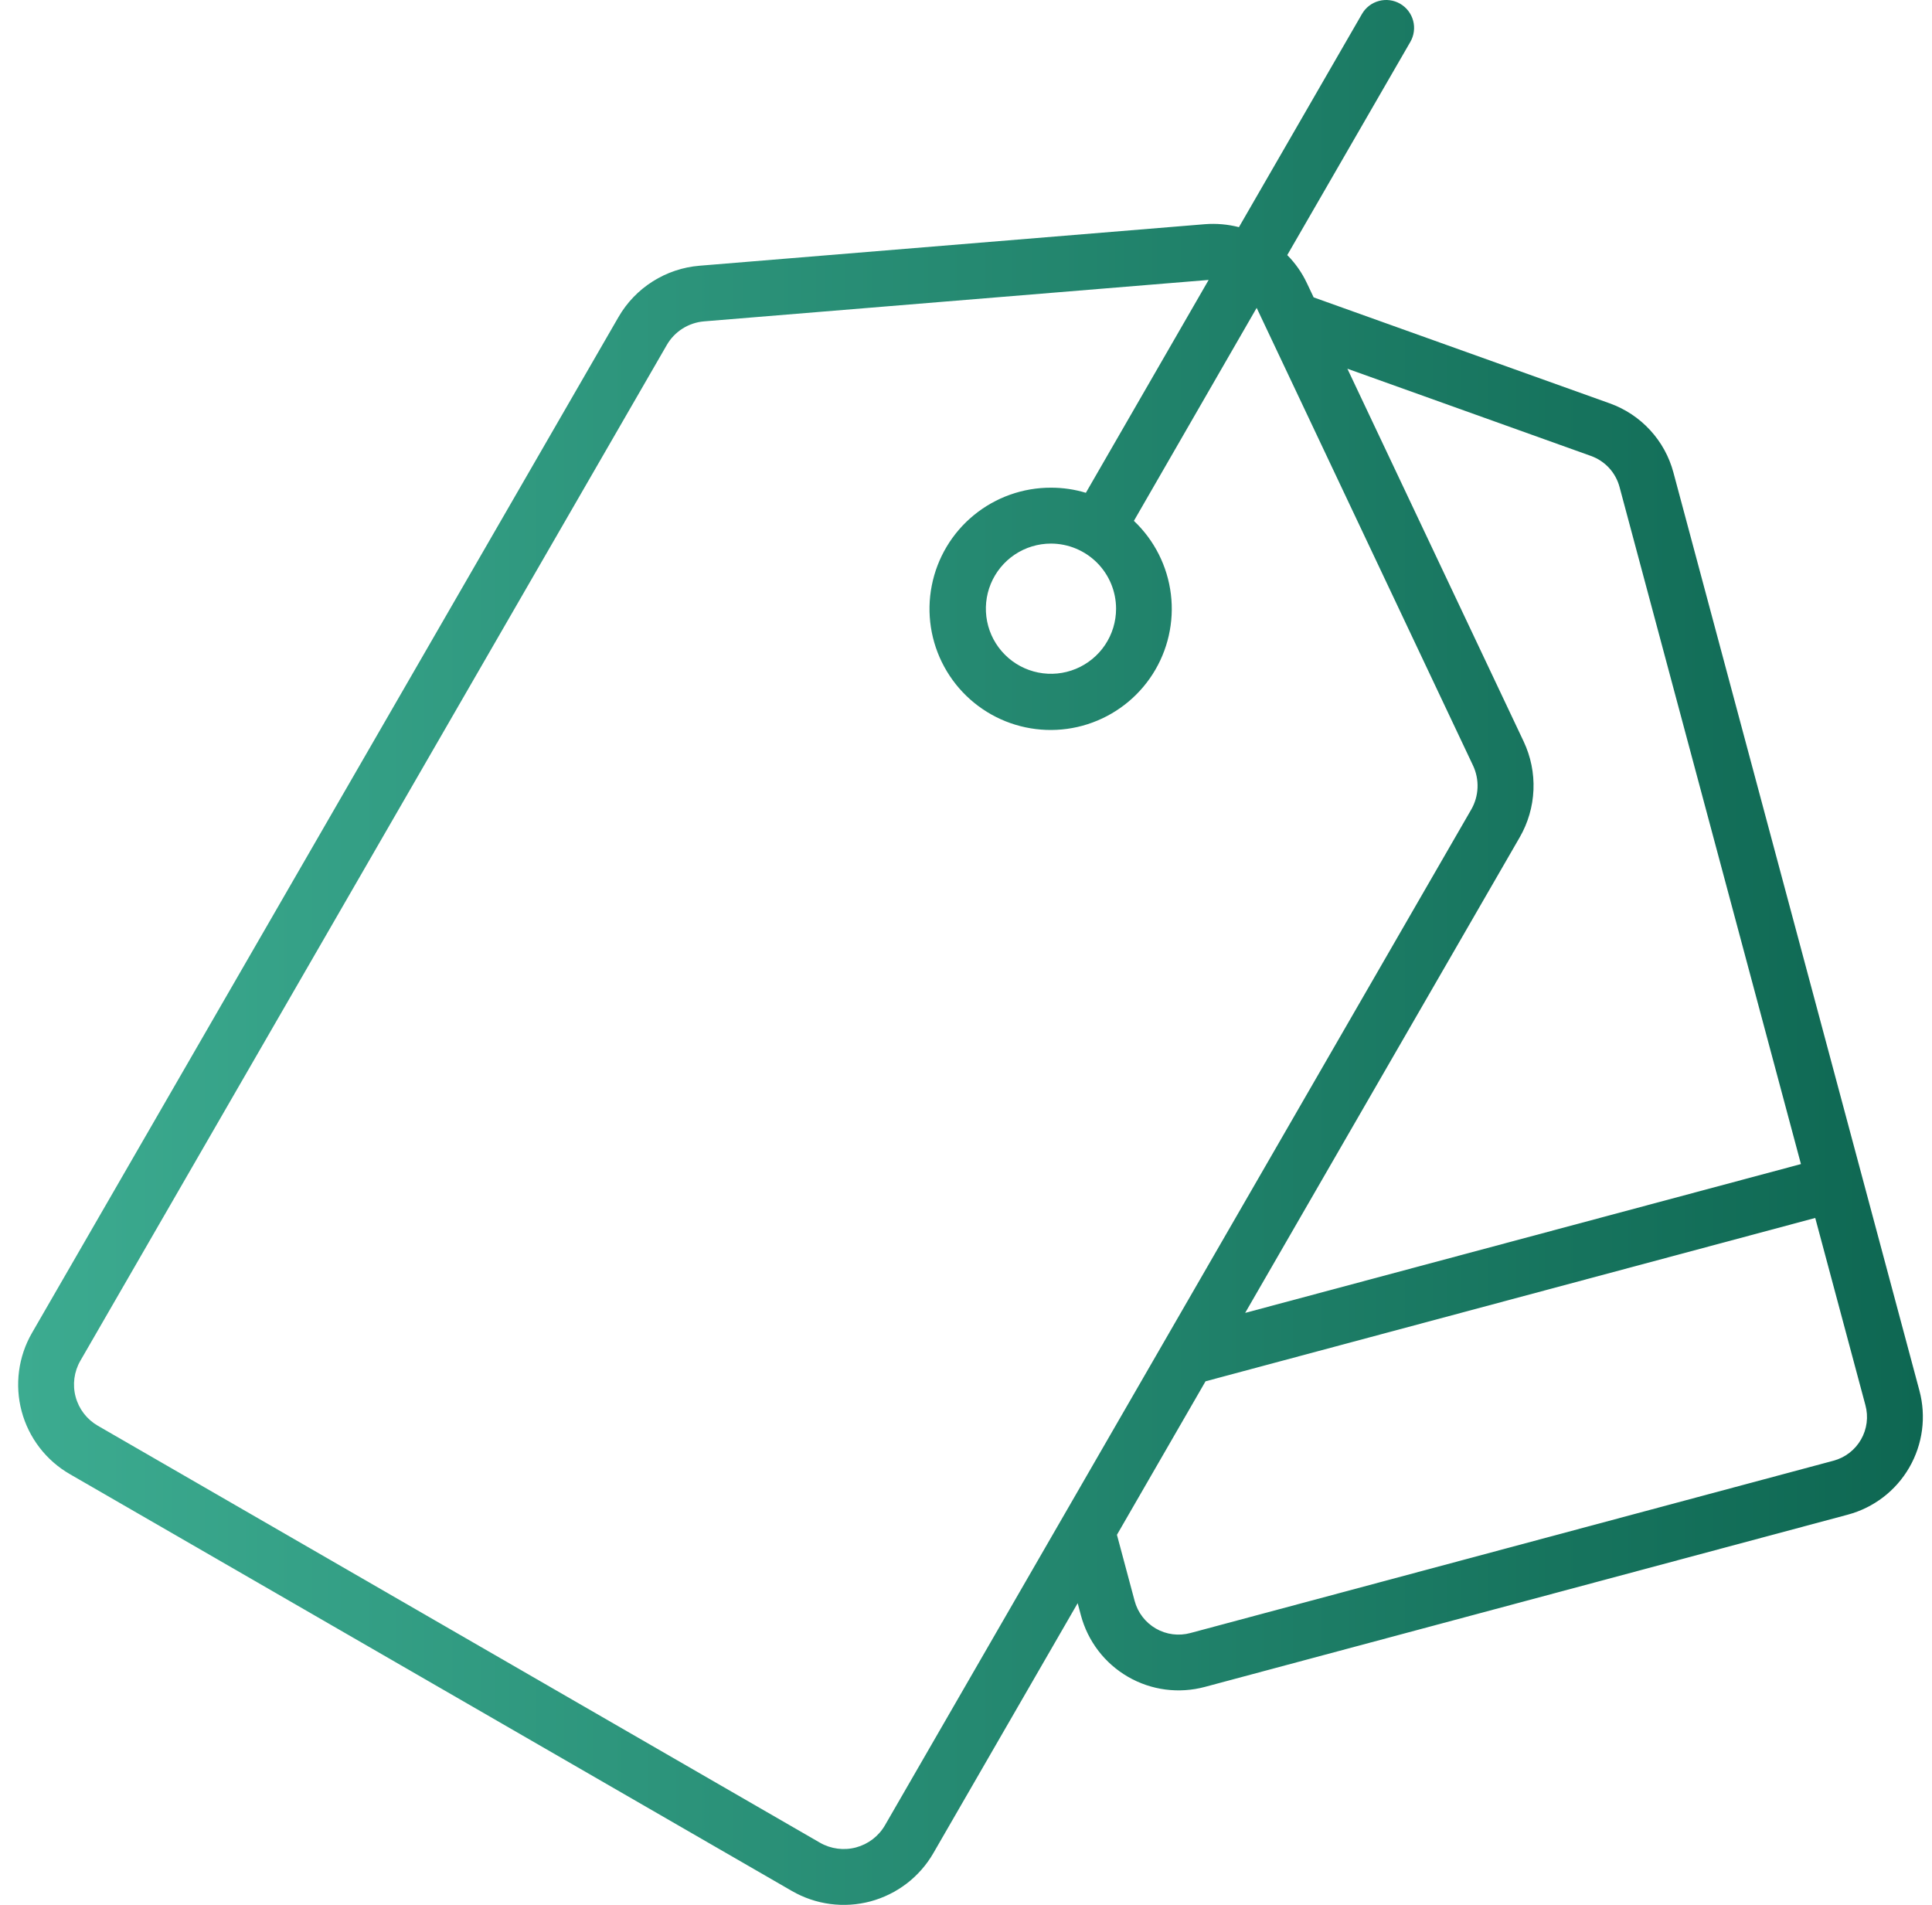 <svg width="71" height="70" viewBox="0 0 71 70" fill="none" xmlns="http://www.w3.org/2000/svg">
<path d="M70.538 51.104L61.497 17.363C61.342 16.782 61.048 16.248 60.64 15.805C60.233 15.363 59.724 15.026 59.158 14.823L48.276 10.928L48.027 10.403C47.847 10.021 47.603 9.673 47.306 9.374L51.83 1.538C51.897 1.421 51.941 1.293 51.958 1.159C51.976 1.025 51.967 0.89 51.932 0.76C51.897 0.629 51.837 0.508 51.755 0.401C51.673 0.294 51.57 0.204 51.454 0.137C51.218 0.001 50.938 -0.036 50.675 0.035C50.412 0.105 50.188 0.277 50.052 0.513L45.53 8.348C45.122 8.243 44.7 8.206 44.28 8.239L25.708 9.765C25.096 9.815 24.505 10.013 23.986 10.342C23.466 10.671 23.035 11.12 22.728 11.653L1.178 48.978C0.928 49.41 0.765 49.888 0.7 50.383C0.634 50.878 0.667 51.382 0.796 51.864C0.925 52.347 1.148 52.799 1.452 53.195C1.756 53.592 2.136 53.924 2.568 54.173L29.104 69.492C29.537 69.741 30.014 69.904 30.509 69.969C31.004 70.034 31.507 70.002 31.99 69.873C32.472 69.743 32.925 69.52 33.321 69.217C33.717 68.913 34.05 68.534 34.3 68.101L39.604 58.914L39.723 59.361C39.849 59.833 40.067 60.276 40.364 60.664C40.661 61.052 41.032 61.377 41.456 61.622C41.879 61.866 42.346 62.025 42.831 62.088C43.316 62.151 43.808 62.118 44.28 61.991L67.908 55.661C68.861 55.405 69.673 54.782 70.166 53.927C70.66 53.073 70.793 52.057 70.538 51.104ZM58.466 16.755C58.72 16.846 58.949 16.997 59.132 17.195C59.315 17.394 59.447 17.634 59.517 17.895L66.184 42.778L45.759 48.247L55.848 30.771C56.155 30.239 56.329 29.641 56.354 29.027C56.38 28.413 56.255 27.802 55.993 27.247L49.516 13.55L58.466 16.755ZM32.522 67.076C32.29 67.477 31.907 67.77 31.459 67.89C31.012 68.01 30.534 67.947 30.132 67.716L3.594 52.393C3.192 52.161 2.899 51.779 2.779 51.331C2.659 50.883 2.722 50.405 2.954 50.004L24.504 12.679C24.644 12.435 24.842 12.228 25.08 12.077C25.319 11.925 25.59 11.834 25.871 11.81L44.417 10.287L39.905 18.11C39.493 17.985 39.064 17.922 38.633 17.922C37.597 17.917 36.592 18.273 35.79 18.93C34.988 19.586 34.441 20.502 34.242 21.519C34.042 22.535 34.204 23.59 34.699 24.5C35.194 25.411 35.991 26.12 36.953 26.506C37.914 26.891 38.981 26.93 39.967 26.614C40.954 26.298 41.8 25.648 42.359 24.775C42.918 23.902 43.155 22.862 43.029 21.834C42.903 20.805 42.423 19.853 41.67 19.141L46.182 11.314L54.132 28.13C54.253 28.386 54.31 28.667 54.298 28.95C54.287 29.232 54.207 29.508 54.065 29.753L32.522 67.076ZM41.015 22.369C41.015 22.842 40.875 23.304 40.612 23.698C40.349 24.091 39.975 24.398 39.538 24.579C39.101 24.76 38.62 24.808 38.156 24.715C37.692 24.623 37.265 24.395 36.931 24.06C36.596 23.726 36.368 23.299 36.276 22.835C36.184 22.371 36.231 21.89 36.412 21.453C36.593 21.016 36.9 20.642 37.293 20.379C37.687 20.116 38.149 19.976 38.623 19.976C39.256 19.977 39.864 20.229 40.313 20.677C40.761 21.125 41.014 21.732 41.015 22.366V22.369ZM68.39 52.902C68.281 53.092 68.135 53.259 67.961 53.392C67.787 53.526 67.588 53.624 67.376 53.68L43.748 60.011C43.536 60.069 43.314 60.084 43.096 60.056C42.878 60.028 42.668 59.957 42.477 59.847C42.287 59.737 42.12 59.591 41.986 59.416C41.852 59.242 41.754 59.043 41.697 58.83L41.047 56.402L44.303 50.761L66.709 44.758L68.552 51.635C68.61 51.846 68.626 52.067 68.598 52.285C68.57 52.502 68.5 52.712 68.39 52.902Z" fill="url(#paint0_linear_25_1151)"/>
<defs>
<linearGradient id="paint0_linear_25_1151" x1="0.673" y1="35.007" x2="70.653" y2="35.007" gradientUnits="userSpaceOnUse">
<stop stop-color="#3CAB90"/>
<stop offset="1" stop-color="#0E6752"/>
</linearGradient>
</defs>
</svg>
